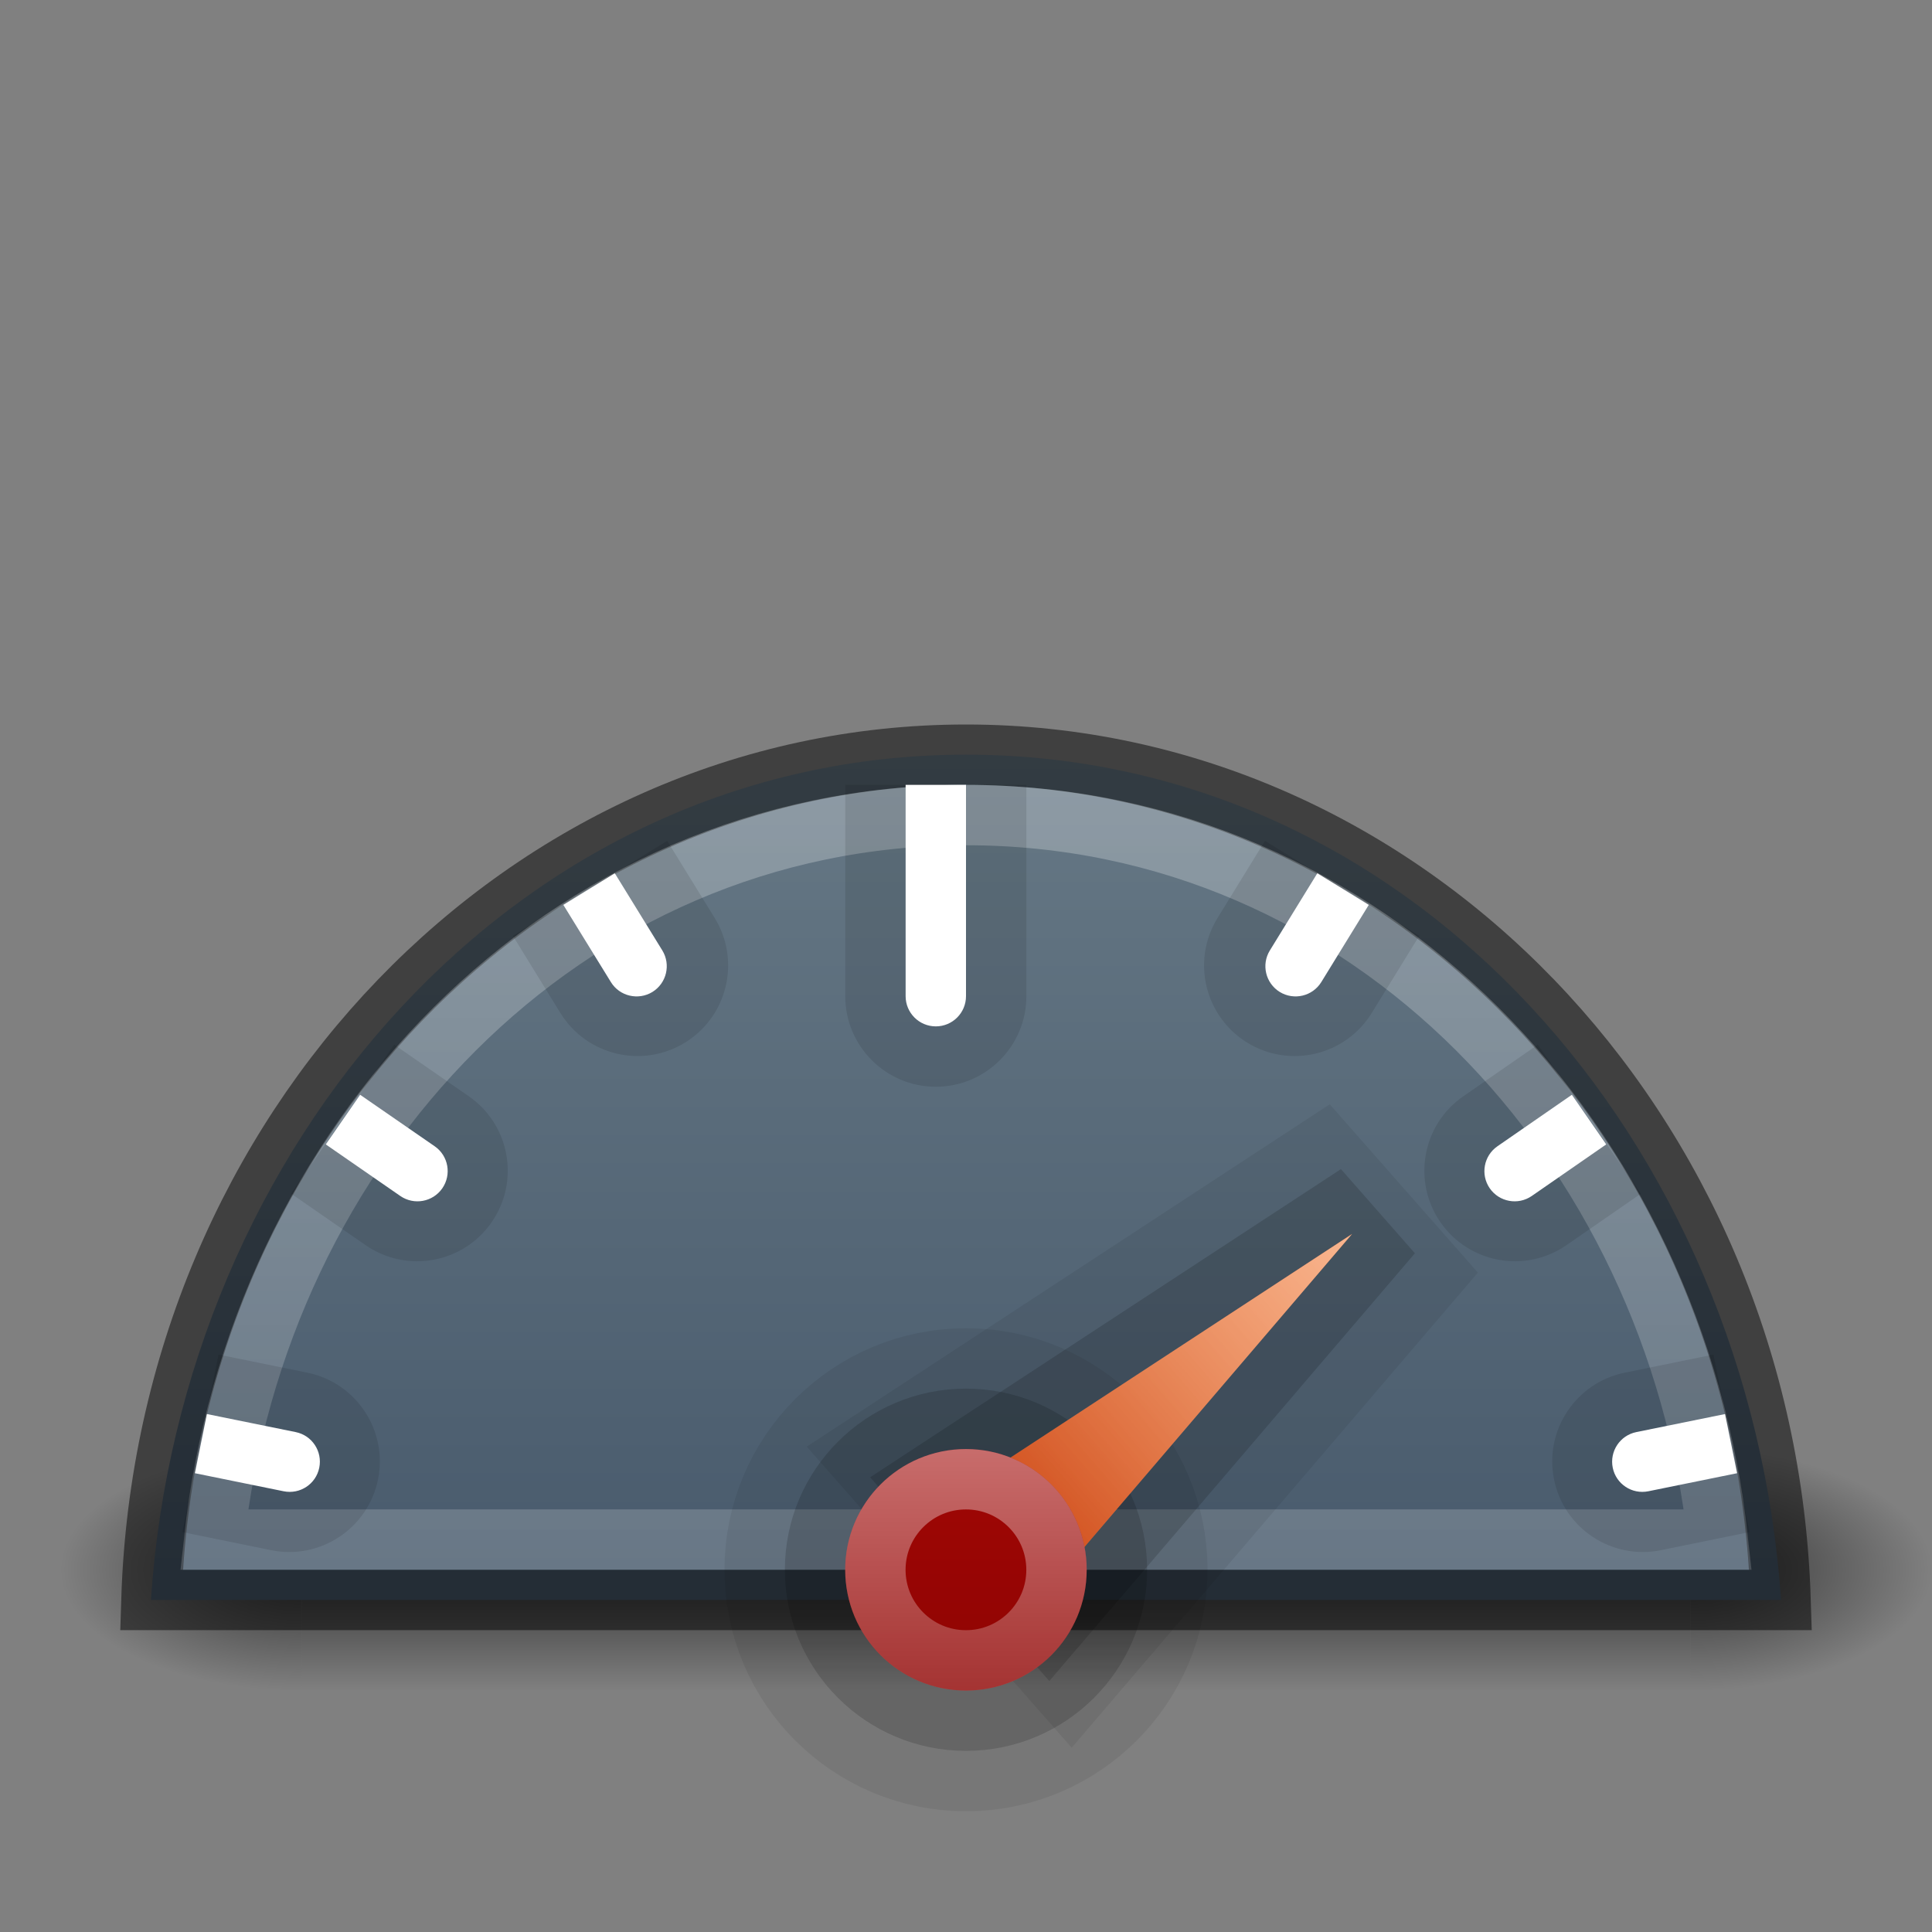 <svg width="32" height="32" viewBox="0 0 32 32" fill="none" xmlns="http://www.w3.org/2000/svg">
<rect x="0" y="0" width="32" height="32" fill="#808080" stroke="none"/>
<rect width="4" height="4" transform="matrix(-1 0 0 1 32 24)" fill="url(#paint0_radial)"/>
<rect x="5" y="24" width="23" height="4" fill="url(#paint1_linear)"/>
<rect x="1" y="24" width="4" height="4" fill="url(#paint2_radial)"/>
<path d="M16 12.5C8.544 12.5 3 19 2.5 26.5H29.5C28.981 18.962 23.456 12.5 16 12.5Z" fill="url(#paint3_linear)"/>
<path d="M2.508 26.5C2.754 18.693 8.731 12.5 16 12.5C23.269 12.5 29.247 18.693 29.492 26.5H2.508Z" stroke="black" stroke-opacity="0.5"/>
<path d="M28.453 25.5H3.547C4.257 18.947 9.312 13.5 16 13.5C22.688 13.5 27.743 18.947 28.453 25.5Z" stroke="url(#paint4_linear)"/>
<path d="M14 13H17V16.5C17 17.328 16.328 18 15.5 18V18C14.672 18 14 17.328 14 16.5V13Z" fill="black" fill-opacity="0.1"/>
<path d="M15 13H16V16.5C16 16.776 15.776 17 15.5 17V17C15.224 17 15 16.776 15 16.5V13Z" fill="white"/>
<path d="M25.471 17.303L27.179 19.77L25.945 20.624C25.264 21.095 24.33 20.925 23.858 20.244V20.244C23.387 19.563 23.557 18.628 24.238 18.157L25.471 17.303Z" fill="black" fill-opacity="0.1"/>
<path d="M26.035 18.133L26.604 18.955L25.371 19.809C25.144 19.966 24.832 19.909 24.675 19.682V19.682C24.518 19.455 24.575 19.143 24.802 18.986L26.035 18.133Z" fill="white"/>
<path d="M28.38 22.436L28.979 25.376L27.509 25.676C26.698 25.841 25.905 25.317 25.74 24.505V24.505C25.575 23.694 26.099 22.901 26.91 22.736L28.38 22.436Z" fill="black" fill-opacity="0.1"/>
<path d="M28.572 23.421L28.772 24.401L27.302 24.7C27.031 24.755 26.767 24.581 26.712 24.31V24.31C26.657 24.039 26.832 23.775 27.102 23.72L28.572 23.421Z" fill="white"/>
<path d="M20.952 13.927L23.507 15.5L22.721 16.777C22.287 17.483 21.363 17.703 20.657 17.269V17.269C19.952 16.834 19.732 15.911 20.166 15.205L20.952 13.927Z" fill="black" fill-opacity="0.1"/>
<path d="M21.819 14.464L22.671 14.988L21.885 16.266C21.74 16.501 21.432 16.574 21.197 16.43V16.43C20.962 16.285 20.888 15.977 21.033 15.742L21.819 14.464Z" fill="white"/>
<path d="M6.529 17.303L4.821 19.77L6.056 20.624C6.737 21.095 7.672 20.925 8.143 20.244V20.244C8.615 19.563 8.445 18.628 7.764 18.157L6.529 17.303Z" fill="black" fill-opacity="0.1"/>
<path d="M5.965 18.133L5.396 18.955L6.63 19.809C6.857 19.966 7.169 19.909 7.326 19.682V19.682C7.483 19.455 7.427 19.143 7.2 18.986L5.965 18.133Z" fill="white"/>
<path d="M3.619 22.436L3.02 25.376L4.491 25.676C5.303 25.841 6.095 25.317 6.261 24.505V24.505C6.426 23.694 5.902 22.901 5.091 22.736L3.619 22.436Z" fill="black" fill-opacity="0.1"/>
<path d="M3.427 23.421L3.228 24.401L4.698 24.7C4.969 24.755 5.233 24.581 5.288 24.31V24.31C5.343 24.039 5.169 23.775 4.898 23.72L3.427 23.421Z" fill="white"/>
<path d="M11.051 13.927L8.495 15.5L9.281 16.777C9.715 17.483 10.64 17.703 11.346 17.269V17.269C12.052 16.834 12.272 15.91 11.837 15.204L11.051 13.927Z" fill="black" fill-opacity="0.1"/>
<path d="M10.183 14.464L9.331 14.988L10.118 16.266C10.262 16.501 10.571 16.574 10.806 16.43V16.43C11.041 16.285 11.114 15.977 10.97 15.742L10.183 14.464Z" fill="white"/>
<circle cx="16" cy="26" r="3" stroke="black" stroke-opacity="0.07" stroke-width="2"/>
<circle cx="16" cy="26" r="2.5" stroke="black" stroke-opacity="0.15"/>
<path d="M16.995 26.646L17.375 27.079L17.75 26.64L18.468 25.801L19.903 24.122L22.774 20.763L22.121 20.02L18.424 22.44L16.576 23.65L15.651 24.255L15.169 24.571L15.55 25.004L16.995 26.646Z" stroke="black" stroke-opacity="0.15" stroke-miterlimit="5.016"/>
<path d="M16.978 26.556L17.74 27.422L18.489 26.546L18.848 26.126L20.283 24.447L23.155 21.088L21.847 19.602L18.15 22.022L16.302 23.232L15.84 23.535L14.875 24.166L15.637 25.032L16.978 26.556Z" stroke="black" stroke-opacity="0.07" stroke-width="2" stroke-miterlimit="5.016"/>
<path d="M16.652 27.155L15.001 25.279L22.395 20.438L16.652 27.155Z" fill="url(#paint5_linear)"/>
<path d="M16.647 26.392L15.757 25.381L19.74 22.774L16.647 26.392Z" stroke="url(#paint6_linear)" stroke-miterlimit="16"/>
<circle cx="15.999" cy="26.001" r="2" fill="url(#paint7_linear)"/>
<circle cx="15.999" cy="26.001" r="1.5" stroke="url(#paint8_linear)"/>
<defs>
<radialGradient id="paint0_radial" cx="0" cy="0" r="1" gradientUnits="userSpaceOnUse" gradientTransform="translate(4 2) rotate(-180) scale(4 2)">
<stop stop-opacity="0.6"/>
<stop offset="1" stop-opacity="0"/>
</radialGradient>
<linearGradient id="paint1_linear" x1="16.5" y1="24" x2="16.5" y2="28" gradientUnits="userSpaceOnUse">
<stop stop-opacity="0"/>
<stop offset="0.492" stop-opacity="0.6"/>
<stop offset="1" stop-opacity="0"/>
</linearGradient>
<radialGradient id="paint2_radial" cx="0" cy="0" r="1" gradientUnits="userSpaceOnUse" gradientTransform="translate(5 26) rotate(-180) scale(4 2)">
<stop stop-opacity="0.6"/>
<stop offset="1" stop-opacity="0"/>
</radialGradient>
<linearGradient id="paint3_linear" x1="16" y1="12.5" x2="16" y2="26.5" gradientUnits="userSpaceOnUse">
<stop stop-color="#667885"/>
<stop offset="1" stop-color="#485A6C"/>
</linearGradient>
<linearGradient id="paint4_linear" x1="16" y1="13" x2="16" y2="26" gradientUnits="userSpaceOnUse">
<stop stop-color="white" stop-opacity="0.26"/>
<stop offset="1" stop-color="white" stop-opacity="0.17"/>
</linearGradient>
<linearGradient id="paint5_linear" x1="22.395" y1="20.438" x2="16.999" y2="25.001" gradientUnits="userSpaceOnUse">
<stop stop-color="#F37329"/>
<stop offset="1" stop-color="#CC3B02"/>
</linearGradient>
<linearGradient id="paint6_linear" x1="22.395" y1="20.438" x2="15.827" y2="26.217" gradientUnits="userSpaceOnUse">
<stop stop-color="white" stop-opacity="0.48"/>
<stop offset="1" stop-color="white" stop-opacity="0.03"/>
</linearGradient>
<linearGradient id="paint7_linear" x1="15.999" y1="24.001" x2="15.999" y2="32.499" gradientUnits="userSpaceOnUse">
<stop stop-color="#A10705"/>
<stop offset="1" stop-color="#7A0000"/>
</linearGradient>
<linearGradient id="paint8_linear" x1="15.999" y1="24.001" x2="15.999" y2="28" gradientUnits="userSpaceOnUse">
<stop stop-color="white" stop-opacity="0.41"/>
<stop offset="1" stop-color="white" stop-opacity="0.19"/>
</linearGradient>
</defs>
</svg>
